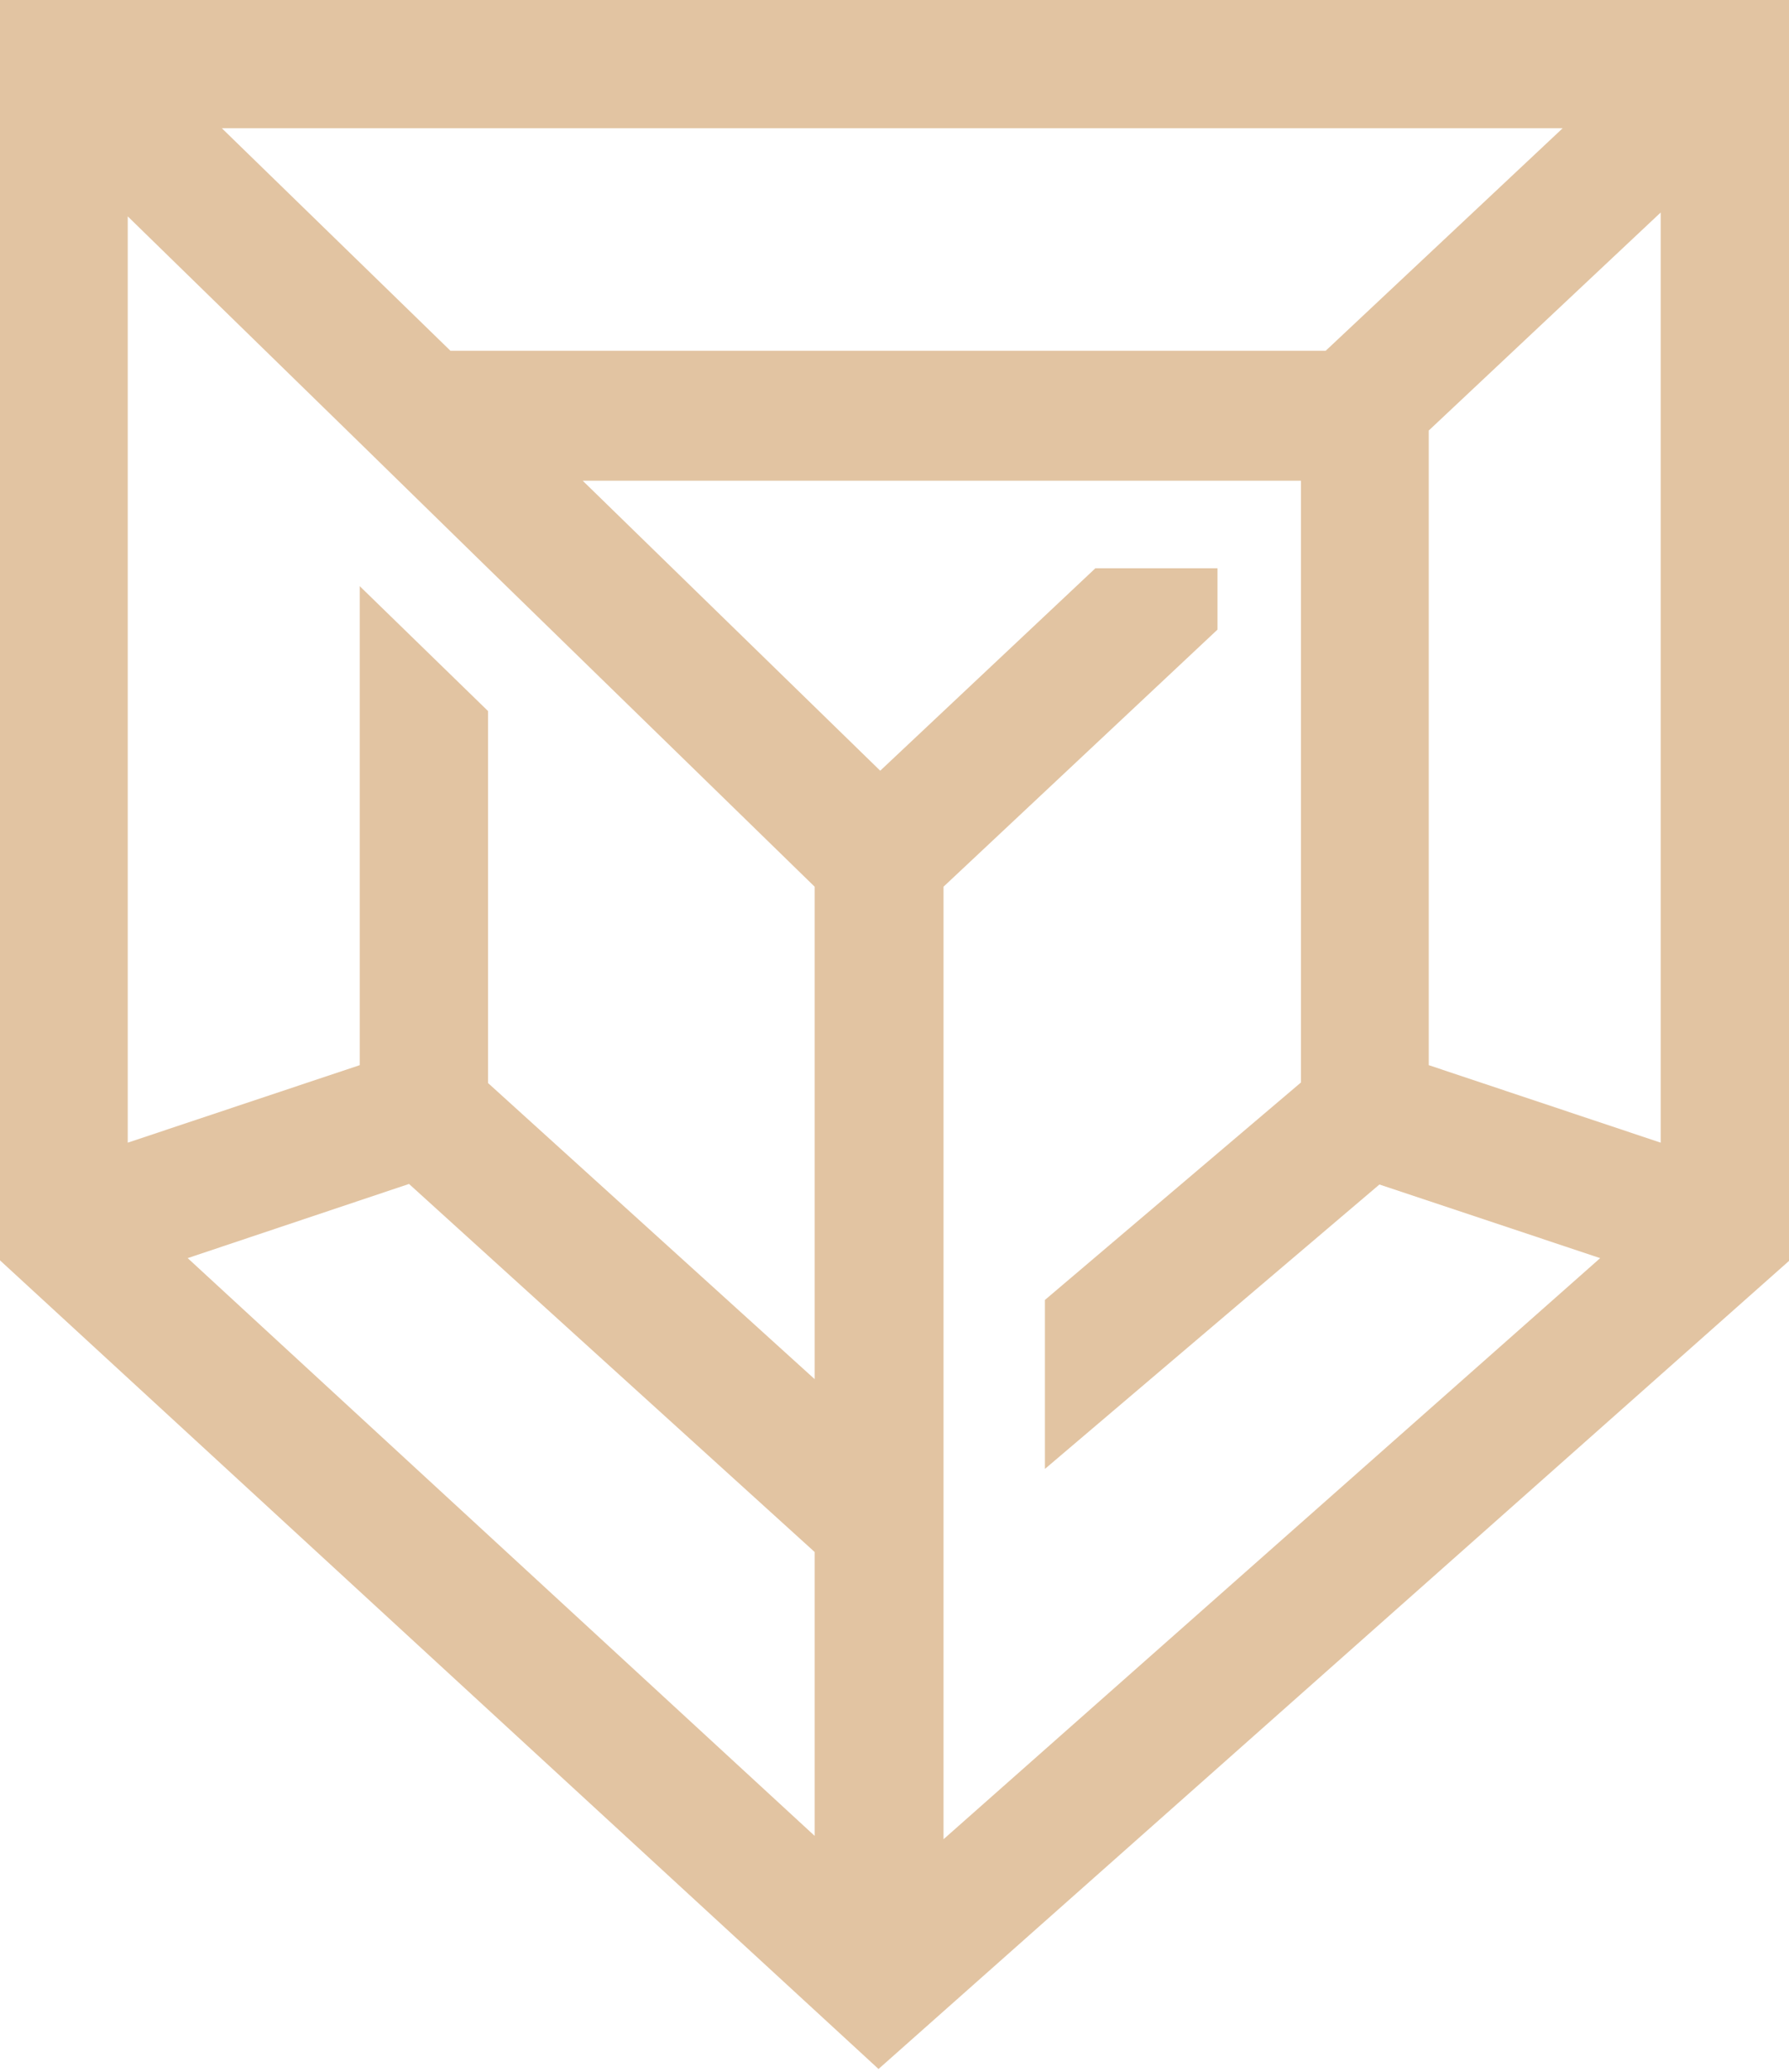 <svg width="57" height="66" viewBox="0 0 57 66" fill="none" xmlns="http://www.w3.org/2000/svg">
<path d="M0 0V40.15L27.991 65.91L57 40.168V0H0ZM49.788 4.086L42.237 11.175H14.353L7.069 4.086H49.788ZM25.956 58.484L5.98 40.079L13.032 37.716L25.956 49.441V58.484ZM25.956 43.934L15.549 34.501V22.651L11.461 18.672V33.932L4.07 36.401V6.893L11.461 14.106L15.549 18.103L25.956 28.247V43.934ZM30.062 58.591V52.764V49.495V44.112V37.698V28.247L38.791 20.057V18.103H34.9L28.045 24.552L18.566 15.314H37.899H41.451V17.588V34.483L33.293 41.411V46.794L43.95 37.734L50.984 40.079L30.062 58.591ZM52.912 36.401L45.522 33.932V13.715L52.912 6.769V36.401Z" fill="#E2C4A2"/>
</svg>
